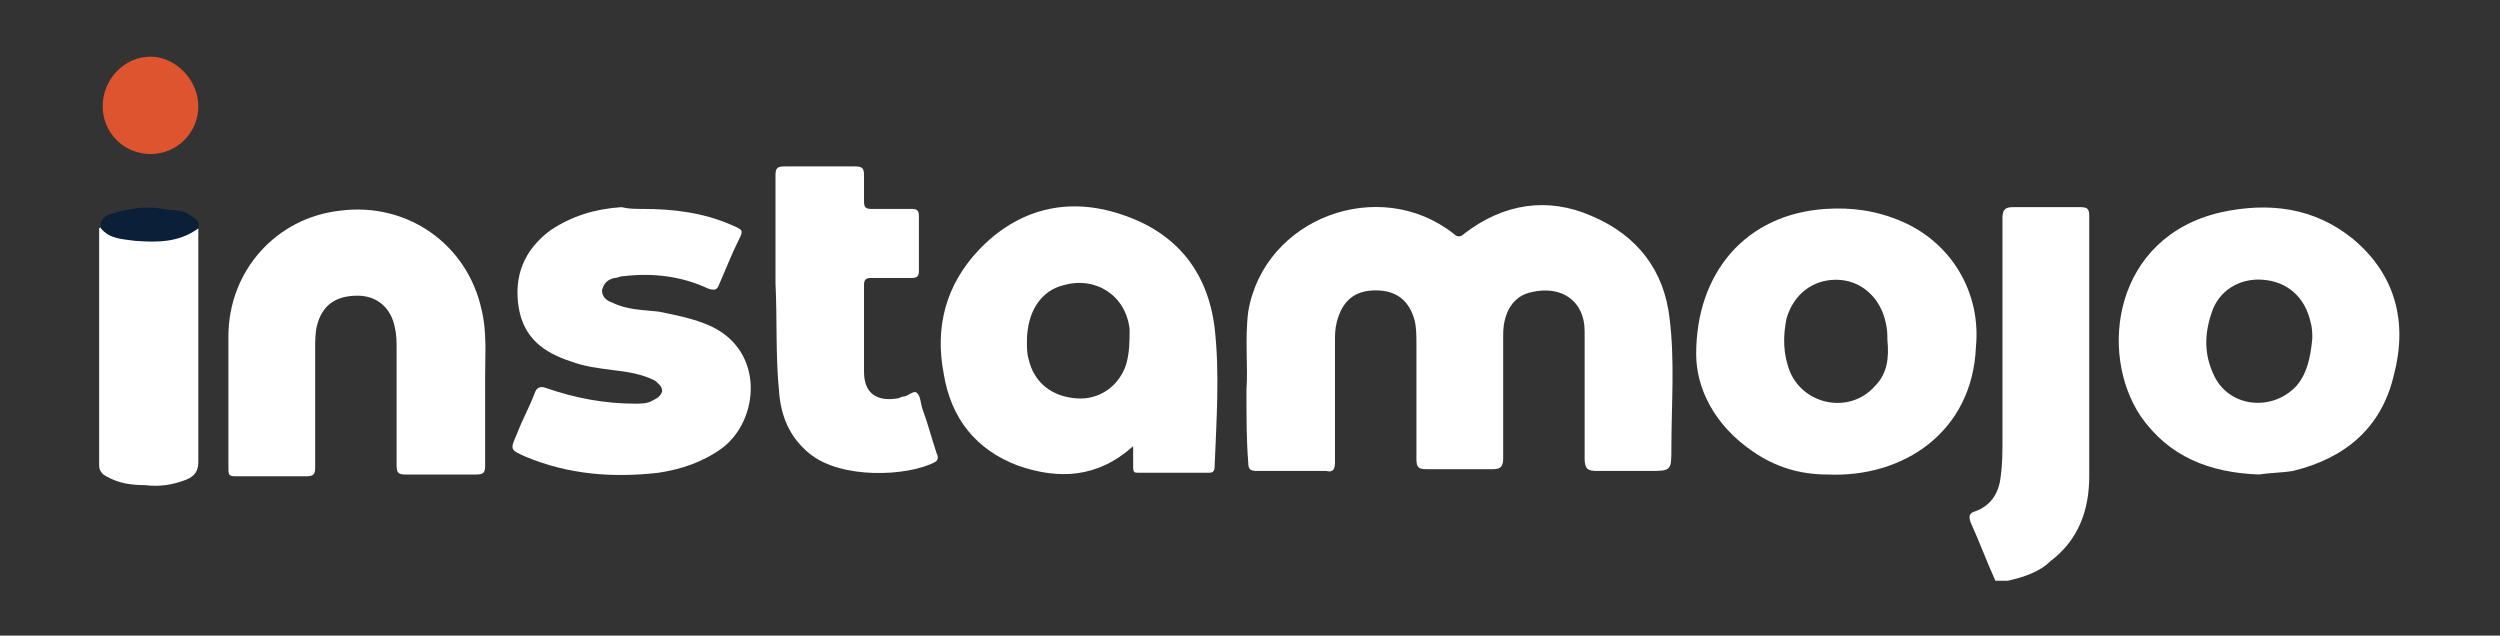 <?xml version="1.0" encoding="utf-8"?>
<!-- Generator: Adobe Illustrator 25.1.0, SVG Export Plug-In . SVG Version: 6.00 Build 0)  -->
<svg version="1.1" id="Layer_1" xmlns="http://www.w3.org/2000/svg" xmlns:xlink="http://www.w3.org/1999/xlink" x="0px" y="0px"
	 viewBox="0 0 141.2 35.9" style="enable-background:new 0 0 141.2 35.9;" xml:space="preserve">
<rect x="0" y="0" width="141.2" height="35.9" fill="#333333" stroke="none"/>
<style type="text/css">
	.st0{fill:#fff;}
	.st1{fill:#DE542F;}
	.st2{fill:#0C1F38;}
</style>
<g>
	<path class="st0" d="M70.4,22c0.1-1.3-0.1-2.8,0.1-4.4c0.9-5.3,7.4-7.7,11.6-4.4c0.2,0.2,0.4,0.2,0.6,0c2.2-1.7,4.7-2.1,7.2-1
		c2.6,1.1,4.1,3.1,4.4,5.8c0.3,2.4,0.1,4.9,0.1,7.3c0,1.3,0,1.3-1.3,1.3c-1,0-2,0-2.9,0c-0.5,0-0.7-0.1-0.7-0.7c0-2.4,0-4.8,0-7.2
		c0-1.7-1.3-2.6-3-2.2c-1,0.2-1.6,1.1-1.6,2.4c0,2.3,0,4.7,0,7c0,0.5-0.2,0.6-0.6,0.6c-1.2,0-2.5,0-3.7,0c-0.5,0-0.6-0.1-0.6-0.6
		c0-2.1,0-4.2,0-6.4c0-0.5,0-1-0.1-1.4c-0.3-1.1-1-1.7-2.2-1.7c-1.2,0-1.9,0.6-2.2,1.8c-0.1,0.4-0.1,0.7-0.1,1.1c0,2.3,0,4.5,0,6.8
		c0,0.4-0.1,0.6-0.5,0.5c-1.3,0-2.6,0-3.9,0c-0.4,0-0.5-0.1-0.5-0.5C70.4,24.9,70.4,23.6,70.4,22z"/>
	<path class="st0" d="M68.6,18.5c-0.4-3.2-2.2-5.4-5.3-6.4c-3-1-5.8-0.3-8,2c-1.9,2-2.5,4.4-2,7c0.4,2.5,1.8,4.3,4.2,5.2
		c2.3,0.8,4.5,0.7,6.5-1.1c0,0.4,0,0.8,0,1.2c0,0.3,0.1,0.3,0.3,0.3c1.3,0,2.7,0,4,0c0.2,0,0.3-0.1,0.3-0.3
		C68.7,23.8,68.9,21.1,68.6,18.5z M63.6,20.6c-0.4,1.2-1.5,2-2.8,1.9c-1.4-0.1-2.4-0.9-2.7-2.2C58,20,58,19.6,58,19.3
		c0-1.7,0.8-2.9,2.1-3.2c1.8-0.5,3.5,0.6,3.7,2.5C63.8,19.3,63.8,19.9,63.6,20.6z"/>
	<path class="st0" d="M107.4,12.5c-1.4-0.6-2.8-0.8-4.3-0.7c-4.5,0.3-7.3,3.6-7.3,8.2c0,1.9,1,4,3.2,5.5c1.3,0.9,2.7,1.3,4.2,1.3
		c4.3,0.2,8.2-2.4,8.4-7.2C111.9,16.5,110.2,13.7,107.4,12.5z M105.9,21.8c-1.4,1.6-4,1.1-4.8-0.8c-0.4-1-0.4-2-0.2-3
		c0.4-1.4,1.5-2.2,2.8-2.2c1.4,0,2.5,1,2.8,2.4c0.1,0.4,0.1,0.7,0.1,1C106.7,20.2,106.6,21.1,105.9,21.8z"/>
	<path class="st0" d="M132.9,13.5c-2.2-1.8-4.8-2.1-7.5-1.5c-6,1.4-6.9,7.9-4.5,11.5c1.6,2.3,3.9,3.2,6.7,3.3
		c0.6-0.1,1.3-0.1,1.9-0.2c2.9-0.7,5-2.4,5.7-5.4C136,18.2,135.3,15.5,132.9,13.5z M129.7,21.8c-1.4,1.5-3.9,1.2-4.7-0.7
		c-0.5-1.1-0.5-2.2-0.1-3.4c0.4-1.3,1.6-2,2.9-1.9c1.4,0.1,2.4,1,2.7,2.4c0.1,0.3,0.1,0.7,0.1,0.9C130.5,20.2,130.3,21.1,129.7,21.8
		z"/>
	<path class="st0" d="M27.4,22.4c0,1.3,0,2.6,0,3.9c0,0.4-0.1,0.5-0.5,0.5c-1.3,0-2.6,0-4,0c-0.4,0-0.5-0.1-0.5-0.5
		c0-2.2,0-4.3,0-6.5c0-0.5,0-0.9-0.1-1.3c-0.2-1.1-1-1.8-2.1-1.8c-1.2,0-2,0.5-2.3,1.7c-0.1,0.4-0.1,0.9-0.1,1.3c0,2.2,0,4.5,0,6.7
		c0,0.4-0.1,0.5-0.5,0.5c-1.3,0-2.7,0-4,0c-0.4,0-0.4-0.1-0.4-0.5c0-2.5,0-4.9,0-7.4c0-3.7,2.7-6.7,6.3-7.1c3.8-0.5,7.2,1.9,8,5.6
		c0.3,1.2,0.2,2.5,0.2,3.7C27.4,21.5,27.4,22,27.4,22.4z"/>
	<path class="st0" d="M36.3,11.8c1.7,0,3.4,0.2,5,0.9c0.7,0.3,0.7,0.3,0.4,0.9c-0.4,0.8-0.7,1.6-1.1,2.5c-0.1,0.3-0.3,0.3-0.6,0.2
		c-1.5-0.7-3.1-0.9-4.8-0.7c-0.2,0-0.3,0.1-0.5,0.1c-0.4,0.1-0.6,0.3-0.7,0.7c0,0.4,0.3,0.6,0.6,0.7c0.8,0.4,1.7,0.4,2.6,0.5
		c1,0.2,2,0.4,2.9,0.8c3.1,1.4,2.8,5.3,0.7,6.9c-1.1,0.8-2.3,1.2-3.6,1.4c-2.6,0.3-5.1,0.1-7.5-0.9c-0.9-0.4-0.9-0.4-0.5-1.3
		c0.3-0.8,0.7-1.5,1-2.3c0.1-0.3,0.3-0.4,0.6-0.3c1.7,0.6,3.4,0.9,5.1,0.9c0.3,0,0.7,0,1-0.2c0.2-0.1,0.4-0.2,0.5-0.5
		c0-0.3-0.2-0.4-0.4-0.6c-0.8-0.4-1.6-0.5-2.4-0.6c-0.8-0.1-1.6-0.2-2.4-0.5c-1.5-0.5-2.6-1.3-2.9-3c-0.3-1.8,0.3-3.3,1.8-4.4
		c1.2-0.8,2.5-1.2,4-1.3C35.5,11.8,35.9,11.8,36.3,11.8z"/>
	<path class="st0" d="M43.8,16c0-2,0-4.1,0-6.1c0-0.4,0.1-0.5,0.5-0.5c1.3,0,2.6,0,4,0c0.4,0,0.5,0.1,0.5,0.5c0,0.5,0,1,0,1.5
		c0,0.3,0.1,0.4,0.4,0.4c0.8,0,1.6,0,2.3,0c0.3,0,0.4,0.1,0.4,0.4c0,1,0,2.1,0,3.1c0,0.3-0.1,0.4-0.4,0.4c-0.8,0-1.6,0-2.3,0
		c-0.3,0-0.4,0.1-0.4,0.4c0,1.6,0,3.3,0,4.9c0,1.2,0.7,1.7,1.9,1.5c0.1,0,0.2-0.1,0.3-0.1c0.3,0,0.6-0.4,0.8-0.2
		c0.2,0.2,0.2,0.6,0.3,0.9c0.3,0.8,0.5,1.6,0.8,2.5c0.1,0.2,0.1,0.4-0.1,0.5c-1.5,0.8-5.3,1-7.1-0.5c-1.1-0.9-1.6-2.1-1.7-3.5
		C43.8,20.1,43.9,18,43.8,16C43.9,16,43.9,16,43.8,16z"/>
	<path class="st0" d="M113.4,32.8c-0.2,0-0.4,0-0.7,0c-0.5-1.1-0.9-2.2-1.4-3.3c-0.1-0.3-0.1-0.5,0.2-0.6c0.9-0.3,1.4-1,1.5-2
		c0.1-0.7,0.1-1.4,0.1-2.1c0-4.2,0-8.3,0-12.5c0-0.5,0.2-0.6,0.6-0.6c1.3,0,2.6,0,3.8,0c0.4,0,0.5,0.1,0.5,0.5c0,4.9,0,9.8,0,14.7
		c0,1.9-0.6,3.6-2.2,4.8C115.2,32.3,114.3,32.6,113.4,32.8z"/>
	<path class="st0" d="M11.2,12.9c0,3.5,0,6.9,0,10.4c0,0.9,0,1.8,0,2.8c0,0.5-0.2,0.8-0.7,1c-0.8,0.3-1.5,0.4-2.3,0.3
		c-0.8,0-1.5-0.1-2.2-0.5c-0.2-0.1-0.4-0.3-0.4-0.6c0-4.5,0-8.9,0-13.4c0.1-0.1,0.2,0,0.3,0c1.7,0.8,3.3,0.8,5,0
		C11.1,12.9,11.1,12.8,11.2,12.9z"/>
	<path class="st1" d="M8.5,8.7C7,8.7,5.8,7.5,5.8,6c0-1.5,1.2-2.8,2.7-2.8c1.4,0,2.7,1.3,2.7,2.8C11.2,7.5,10,8.7,8.5,8.7z"/>
	<path class="st2" d="M11.2,12.9c-1.1,0.8-2.3,0.8-3.6,0.7c-0.7-0.1-1.4-0.1-1.9-0.7c-0.1-0.4,0.2-0.7,0.5-0.8c1-0.3,2-0.5,3-0.3
		c0.5,0.1,1.1,0,1.6,0.4C11.1,12.4,11.3,12.5,11.2,12.9z"/>
</g>
</svg>
